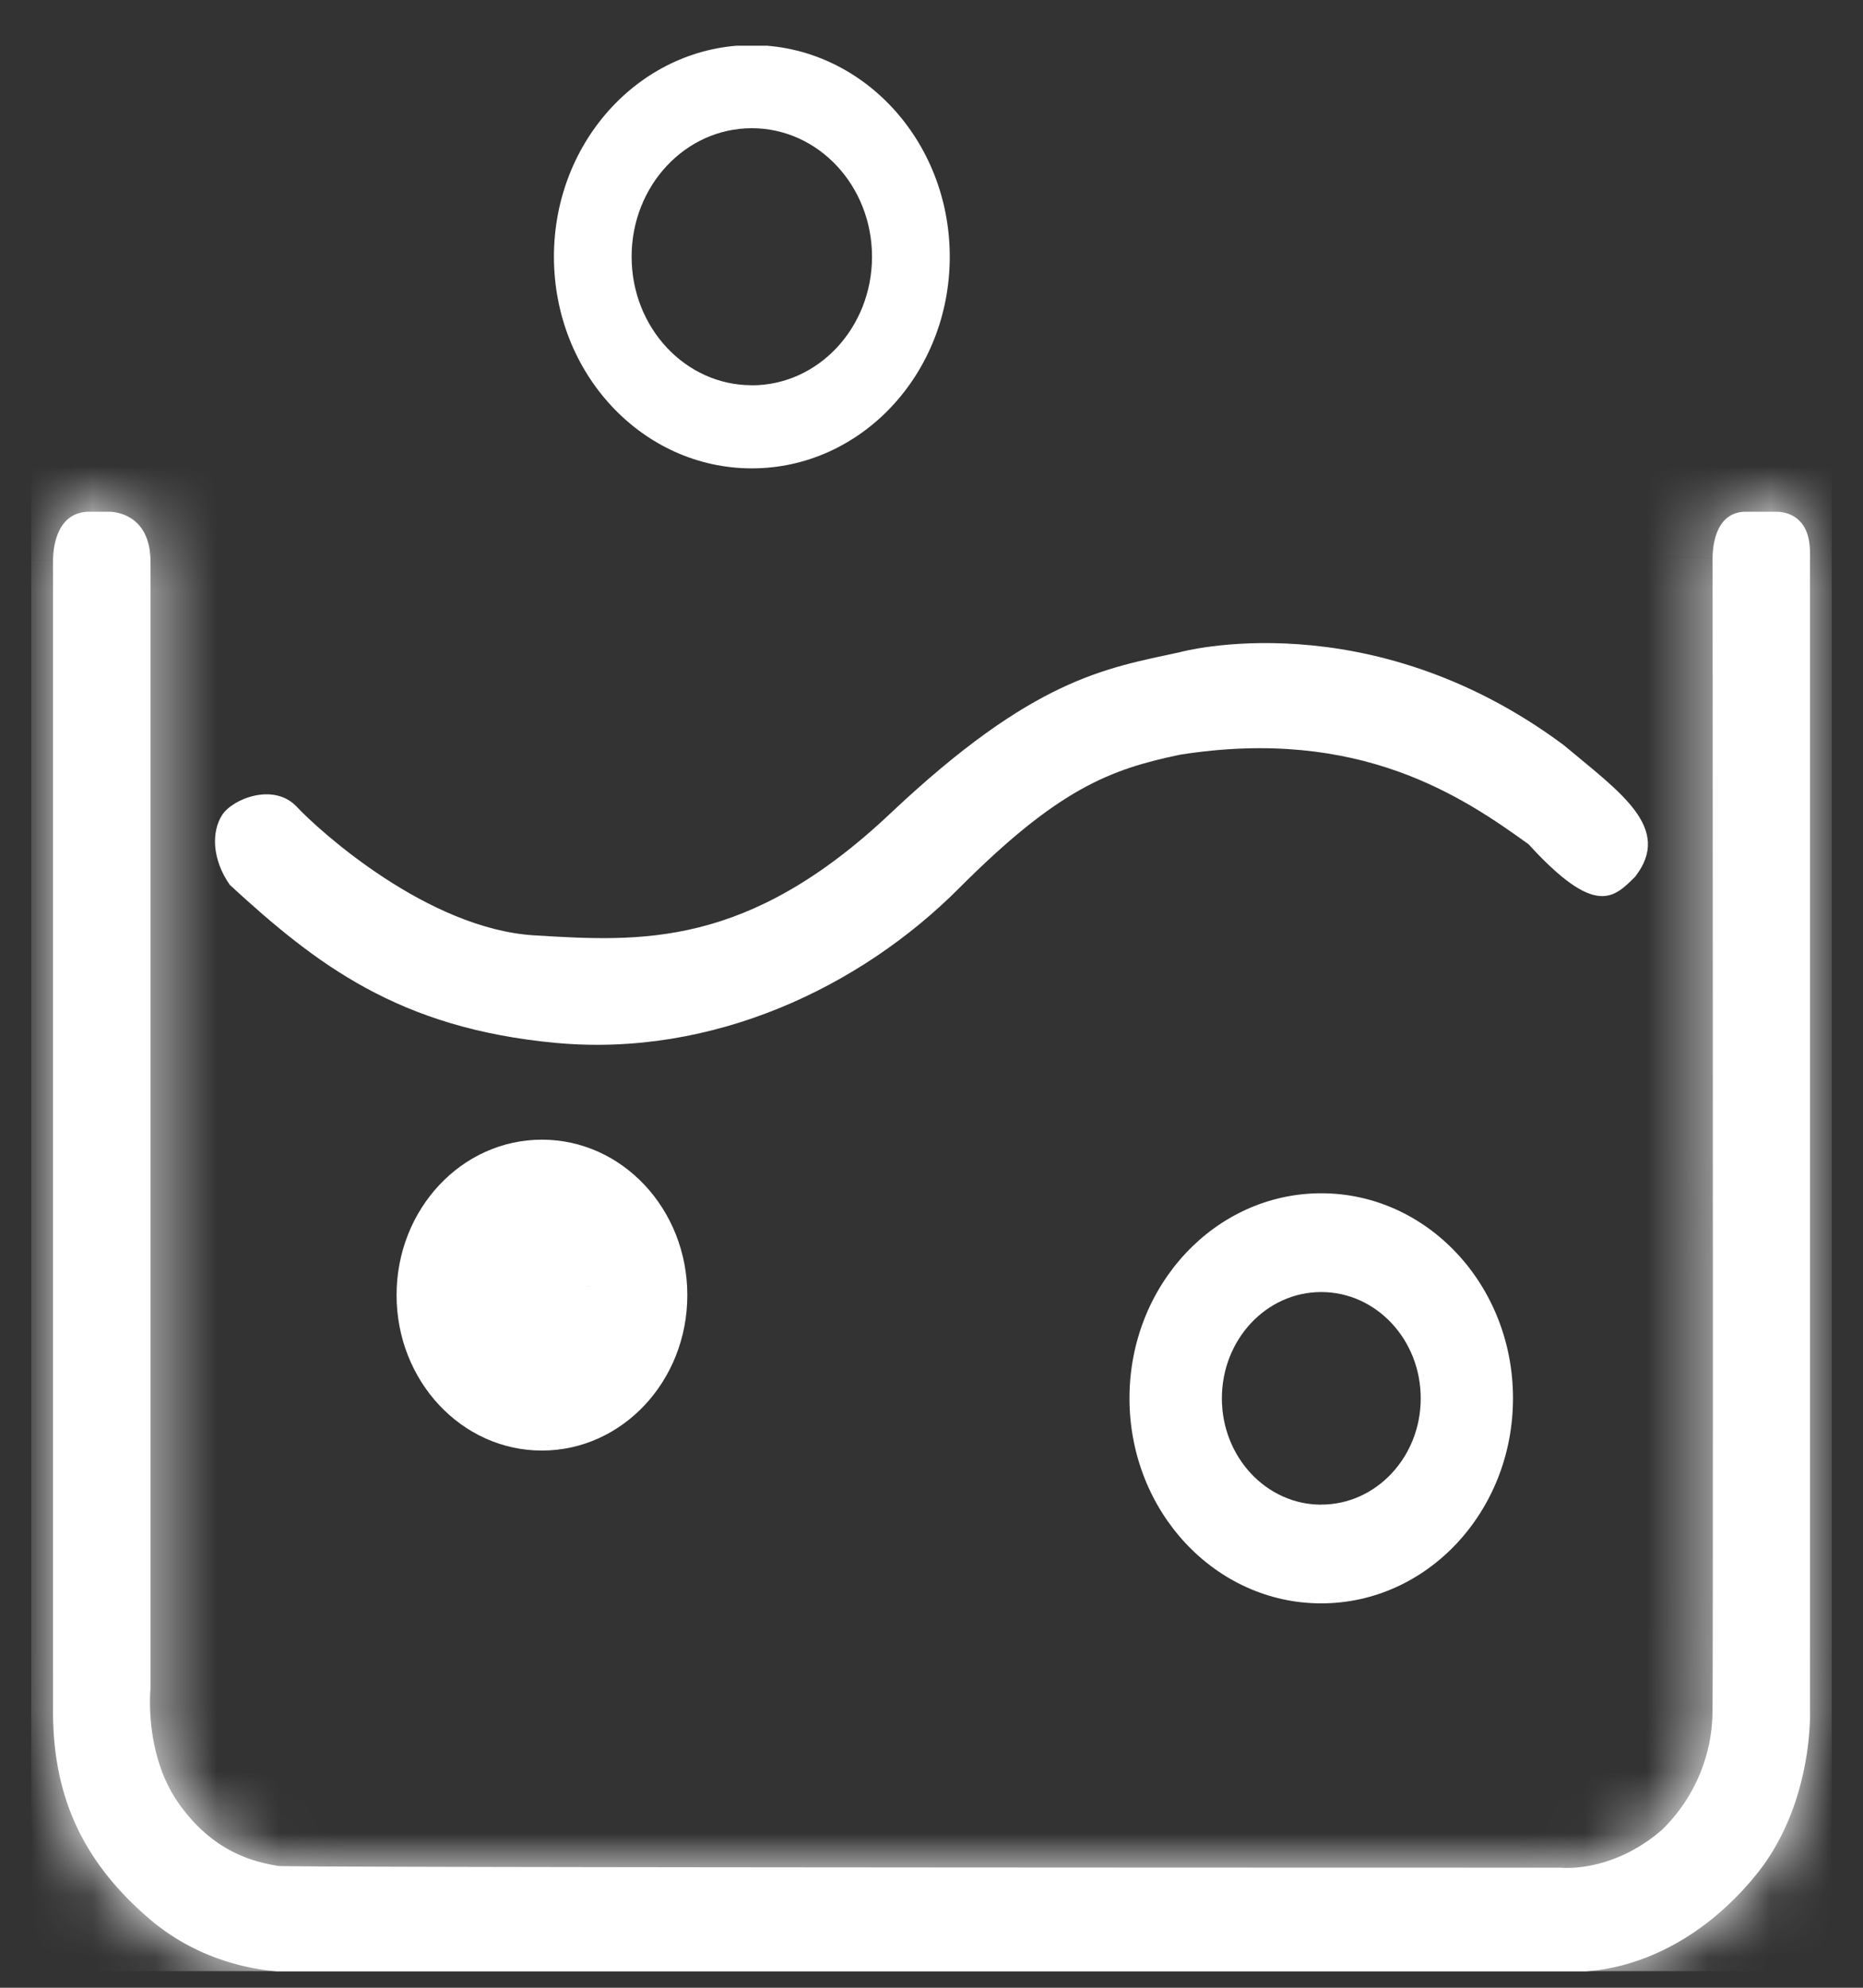 <svg xmlns="http://www.w3.org/2000/svg" fill="none" width="30" height="32"><rect width="100%" height="100%" fill="#333333" stroke="none"/><g clip-path="url(#a)" fill="#fff"><path d="M21.276 19.21c-1.706 0-3.088 1.478-3.088 3.3 0 1.825 1.383 3.302 3.088 3.302 1.706 0 3.088-1.478 3.088-3.302 0-1.823-1.383-3.3-3.088-3.3Zm0 5.013c-.884 0-1.6-.767-1.6-1.711 0-.947.716-1.712 1.6-1.712.884 0 1.602.765 1.602 1.712 0 .944-.718 1.71-1.602 1.71ZM12.107.726c-1.76 0-3.187 1.525-3.187 3.407 0 1.883 1.426 3.407 3.187 3.407 1.76 0 3.187-1.524 3.187-3.407 0-1.882-1.427-3.407-3.187-3.407Zm0 5.476c-1.07 0-1.936-.926-1.936-2.07 0-1.142.866-2.068 1.935-2.068 1.07 0 1.936.926 1.936 2.069 0 1.143-.866 2.07-1.936 2.07Zm-3.38 12.145c-1.294 0-2.341 1.12-2.341 2.503 0 1.382 1.047 2.502 2.34 2.502 1.295 0 2.342-1.12 2.342-2.502 0-1.383-1.047-2.503-2.341-2.503Zm-.227 1.89c-.459 0 1.158 1.103 1.158.613s-1.617.386-1.158.386c.459 0 1.057-.877 1.057-.387s-.598-.613-1.057-.613ZM19 10.499s3.04-.838 6.178 1.494c.907.76 1.765 1.336 1.152 2.122-.343.34-.637.657-1.716-.524-1.054-.76-2.72-1.898-5.614-1.441-1.128.236-1.961.55-3.556 2.149-1.593 1.598-3.972 2.725-6.497 2.49-2.525-.236-3.849-1.259-5.246-2.543-.294-.42-.294-.865-.123-1.127.171-.262.833-.524 1.201-.131.368.393 2.109 1.965 3.825 2.07 1.716.104 3.433.21 5.737-1.966 2.306-2.174 3.458-2.331 4.66-2.593Z"/><mask id="b"><path d="M29.146 27.552V8.894c0-.579-.374-.65-.524-.656h-.506c-.493 0-.536.557-.538.74v.059c.002 3.608.01 18.253-.002 18.54a2.681 2.681 0 0 1-.82 1.887c-.809.695-1.618.603-1.618.603s-20.177 0-20.655-.027c-.38-.065-1.042-.21-1.606-1.009-.564-.8-.453-1.847-.453-1.847V9.05c0-.838-.675-.812-.675-.812h-.307c-.536 0-.585.588-.588.776v18.537c0 1.337.453 2.398 1.548 3.337 1.094.939 2.375.857 2.375.857s19.723 0 20.581-.003c.859-.002 1.986-.416 2.916-1.555.93-1.139.872-2.636.872-2.636Z"/></mask><path d="M29.146 27.552V8.894c0-.579-.374-.65-.524-.656h-.506c-.493 0-.536.557-.538.74v.059c.002 3.608.01 18.253-.002 18.54a2.681 2.681 0 0 1-.82 1.887c-.809.695-1.618.603-1.618.603s-20.177 0-20.655-.027c-.38-.065-1.042-.21-1.606-1.009-.564-.8-.453-1.847-.453-1.847V9.05c0-.838-.675-.812-.675-.812h-.307c-.536 0-.585.588-.588.776v18.537c0 1.337.453 2.398 1.548 3.337 1.094.939 2.375.857 2.375.857s19.723 0 20.581-.003c.859-.002 1.986-.416 2.916-1.555.93-1.139.872-2.636.872-2.636Z"/><path d="M29.146 27.552h-20v.387l.015.387 19.985-.774Zm-.524-19.314.71-19.987-.355-.013h-.355v20Zm-1.044.74-20-.15v.149h20Zm0 .06h-20v.007l20-.007Zm-.002 18.54L7.591 26.82v.012l19.986.746Zm-.82 1.887L39.794 44.63l.431-.372.41-.395-13.88-14.398Zm-1.618.603 2.26-19.872-1.127-.128h-1.133v20ZM4.483 30.04 1.088 49.75l1.134.195 1.148.064L4.483 30.04Zm-1.606-1.009L-13.467 40.56l.004.007 16.34-11.534Zm-.453-1.847 19.89 2.098.11-1.046v-1.052h-20ZM1.749 8.239v20h.388l.388-.015-.776-19.985Zm-.895.776-19.998-.288-.002.144v.144h20ZM2.402 30.89l-13.026 15.177L2.403 30.89Zm2.375.857v-20h-.643l-.64.04 1.283 19.96Zm23.497-1.558 15.49 12.653.005-.008-15.495-12.645Zm20.872-2.636V8.894h-40v18.658h40Zm0-18.658c0-4.97-1.859-11.42-7.618-16.084-4.89-3.96-10.03-4.482-12.196-4.559l-1.42 39.975a19.462 19.462 0 0 1-11.56-4.333c-5.535-4.483-7.206-10.607-7.206-15h40ZM28.622-11.762h-.506v40h.506v-40Zm-.506 0a20.47 20.47 0 0 0-12.283 4.083A20.526 20.526 0 0 0 9.414.355a21.134 21.134 0 0 0-1.835 8.473l39.999.298c-.006.733-.014 3.914-1.667 7.598a19.474 19.474 0 0 1-6.096 7.611 19.53 19.53 0 0 1-11.699 3.903v-40ZM7.578 8.978v.05h40v-.051h-40Zm0 .05v.01h40v-.011h-40Zm0 .017.004 10.512a8367.03 8367.03 0 0 1-.002 7.252c-.002.788-.006.45.01.01l39.972 1.517c.02-.512.018-1.37.018-1.451l.002-1.807V19.55c0-4.15-.003-8.72-.004-10.52l-40 .015Zm.012 17.787c.05-1.349.384-7.042 5.285-11.766l27.761 28.797c6.396-6.165 6.852-13.535 6.927-15.54L7.59 26.832ZM13.716 14.3a17.512 17.512 0 0 1 7.807-3.844 17.964 17.964 0 0 1 4.628-.362 19.039 19.039 0 0 1 1.172.094c.012 0 .025.002.037.004l.019.002c.01 0 .019.002-2.241 19.874-2.26 19.872-2.25 19.873-2.241 19.874l.018.002a4.325 4.325 0 0 0 .114.012 18.772 18.772 0 0 0 1.169.09 21.34 21.34 0 0 0 1.583.019 22.044 22.044 0 0 0 3.983-.467 22.487 22.487 0 0 0 10.03-4.968L13.717 14.3Zm11.422 15.768v-20h-3.156a15692.778 15692.778 0 0 1-14.032-.011l-2.357-.007c-1.071-.005-.613-.012.002.022L3.37 50.01c.97.054 7.17.052 11.606.054l6.997.003h3.164v-20ZM7.877 10.33c.432.075 2.526.427 4.938 1.654a17.617 17.617 0 0 1 6.401 5.514l-32.679 23.067C-8.468 47.64-1.586 49.29 1.088 49.75l6.789-39.42Zm11.344 7.174c2.348 3.33 2.908 6.509 3.08 7.954a16.587 16.587 0 0 1 .049 3.44 18.299 18.299 0 0 1-.034.36l-.002.012c0 .006 0 .012-19.89-2.086s-19.89-2.092-19.891-2.086a.58.58 0 0 1-.002.012l-.002.024a6.168 6.168 0 0 0-.015.149 20.523 20.523 0 0 0-.054.678 23.432 23.432 0 0 0 .117 4.197c.257 2.169 1.043 6.271 3.956 10.4L19.22 17.505Zm3.203 9.68V9.05h-40v18.134h40Zm0-18.134c0-6.89-3.412-14.004-10.265-17.999a20.692 20.692 0 0 0-11.136-2.8l-.025.001c-.012 0-.024 0 .751 19.986.776 19.985.763 19.985.751 19.986h-.024l-.05.002a15.247 15.247 0 0 1-.3.008A19.374 19.374 0 0 1-7.986 25.61a19.386 19.386 0 0 1-7.239-7.434 19.028 19.028 0 0 1-2.351-9.124h40ZM1.748-11.76h-.307v40h.307v-40Zm-.307 0c-4.037 0-8.32 1.192-12.061 3.906A20.562 20.562 0 0 0-17.172.09a21.166 21.166 0 0 0-1.972 8.637l39.996.577c-.011.758-.045 3.996-1.784 7.719a19.438 19.438 0 0 1-6.2 7.5 19.477 19.477 0 0 1-11.426 3.716v-40ZM-19.146 9.015v18.537h40V9.016h-40Zm0 18.537c0 7.063 2.92 13.706 8.522 18.514l26.052-30.353c1.294 1.11 2.854 2.87 3.993 5.372a15.716 15.716 0 0 1 1.433 6.467h-40Zm8.523 18.515a23.586 23.586 0 0 0 10.48 5.169 23.604 23.604 0 0 0 5.087.51 21.335 21.335 0 0 0 .991-.034l.063-.004.03-.002h.016c.008-.001.016-.002-1.267-19.96-1.283-19.96-1.276-19.96-1.268-19.96l.015-.001a3.107 3.107 0 0 1 .092-.006 24.11 24.11 0 0 1 .371-.018 18.504 18.504 0 0 1 1.584.008c.737.038 1.607.13 2.571.334 1.88.398 4.642 1.34 7.285 3.609l-26.05 30.355Zm15.4-14.321v20h9.97l10.668-.003-.113-40h-.33l-.752.001a21913.058 21913.058 0 0 1-9.475.001H4.777v20Zm20.638 19.997c7.104-.02 13.8-3.335 18.348-8.902L12.786 17.535c2.687-3.29 7.129-5.777 12.516-5.792l.113 40Zm18.354-8.91c3.245-3.976 4.434-8.095 4.913-10.529a24.742 24.742 0 0 0 .464-4.58 21.806 21.806 0 0 0-.015-.934c0-.006 0-.012-19.985.762s-19.986.768-19.986.761v-.012a15.589 15.589 0 0 1-.01-.38 17.888 17.888 0 0 1 .023-1.264c.033-.577.105-1.28.262-2.076.275-1.4 1.028-4.2 3.344-7.039l30.99 25.291Z" mask="url(#b)"/></g><defs><clipPath id="a"><path fill="#fff" transform="translate(.5 .736)" d="M0 0h29v31H0z"/></clipPath></defs></svg>